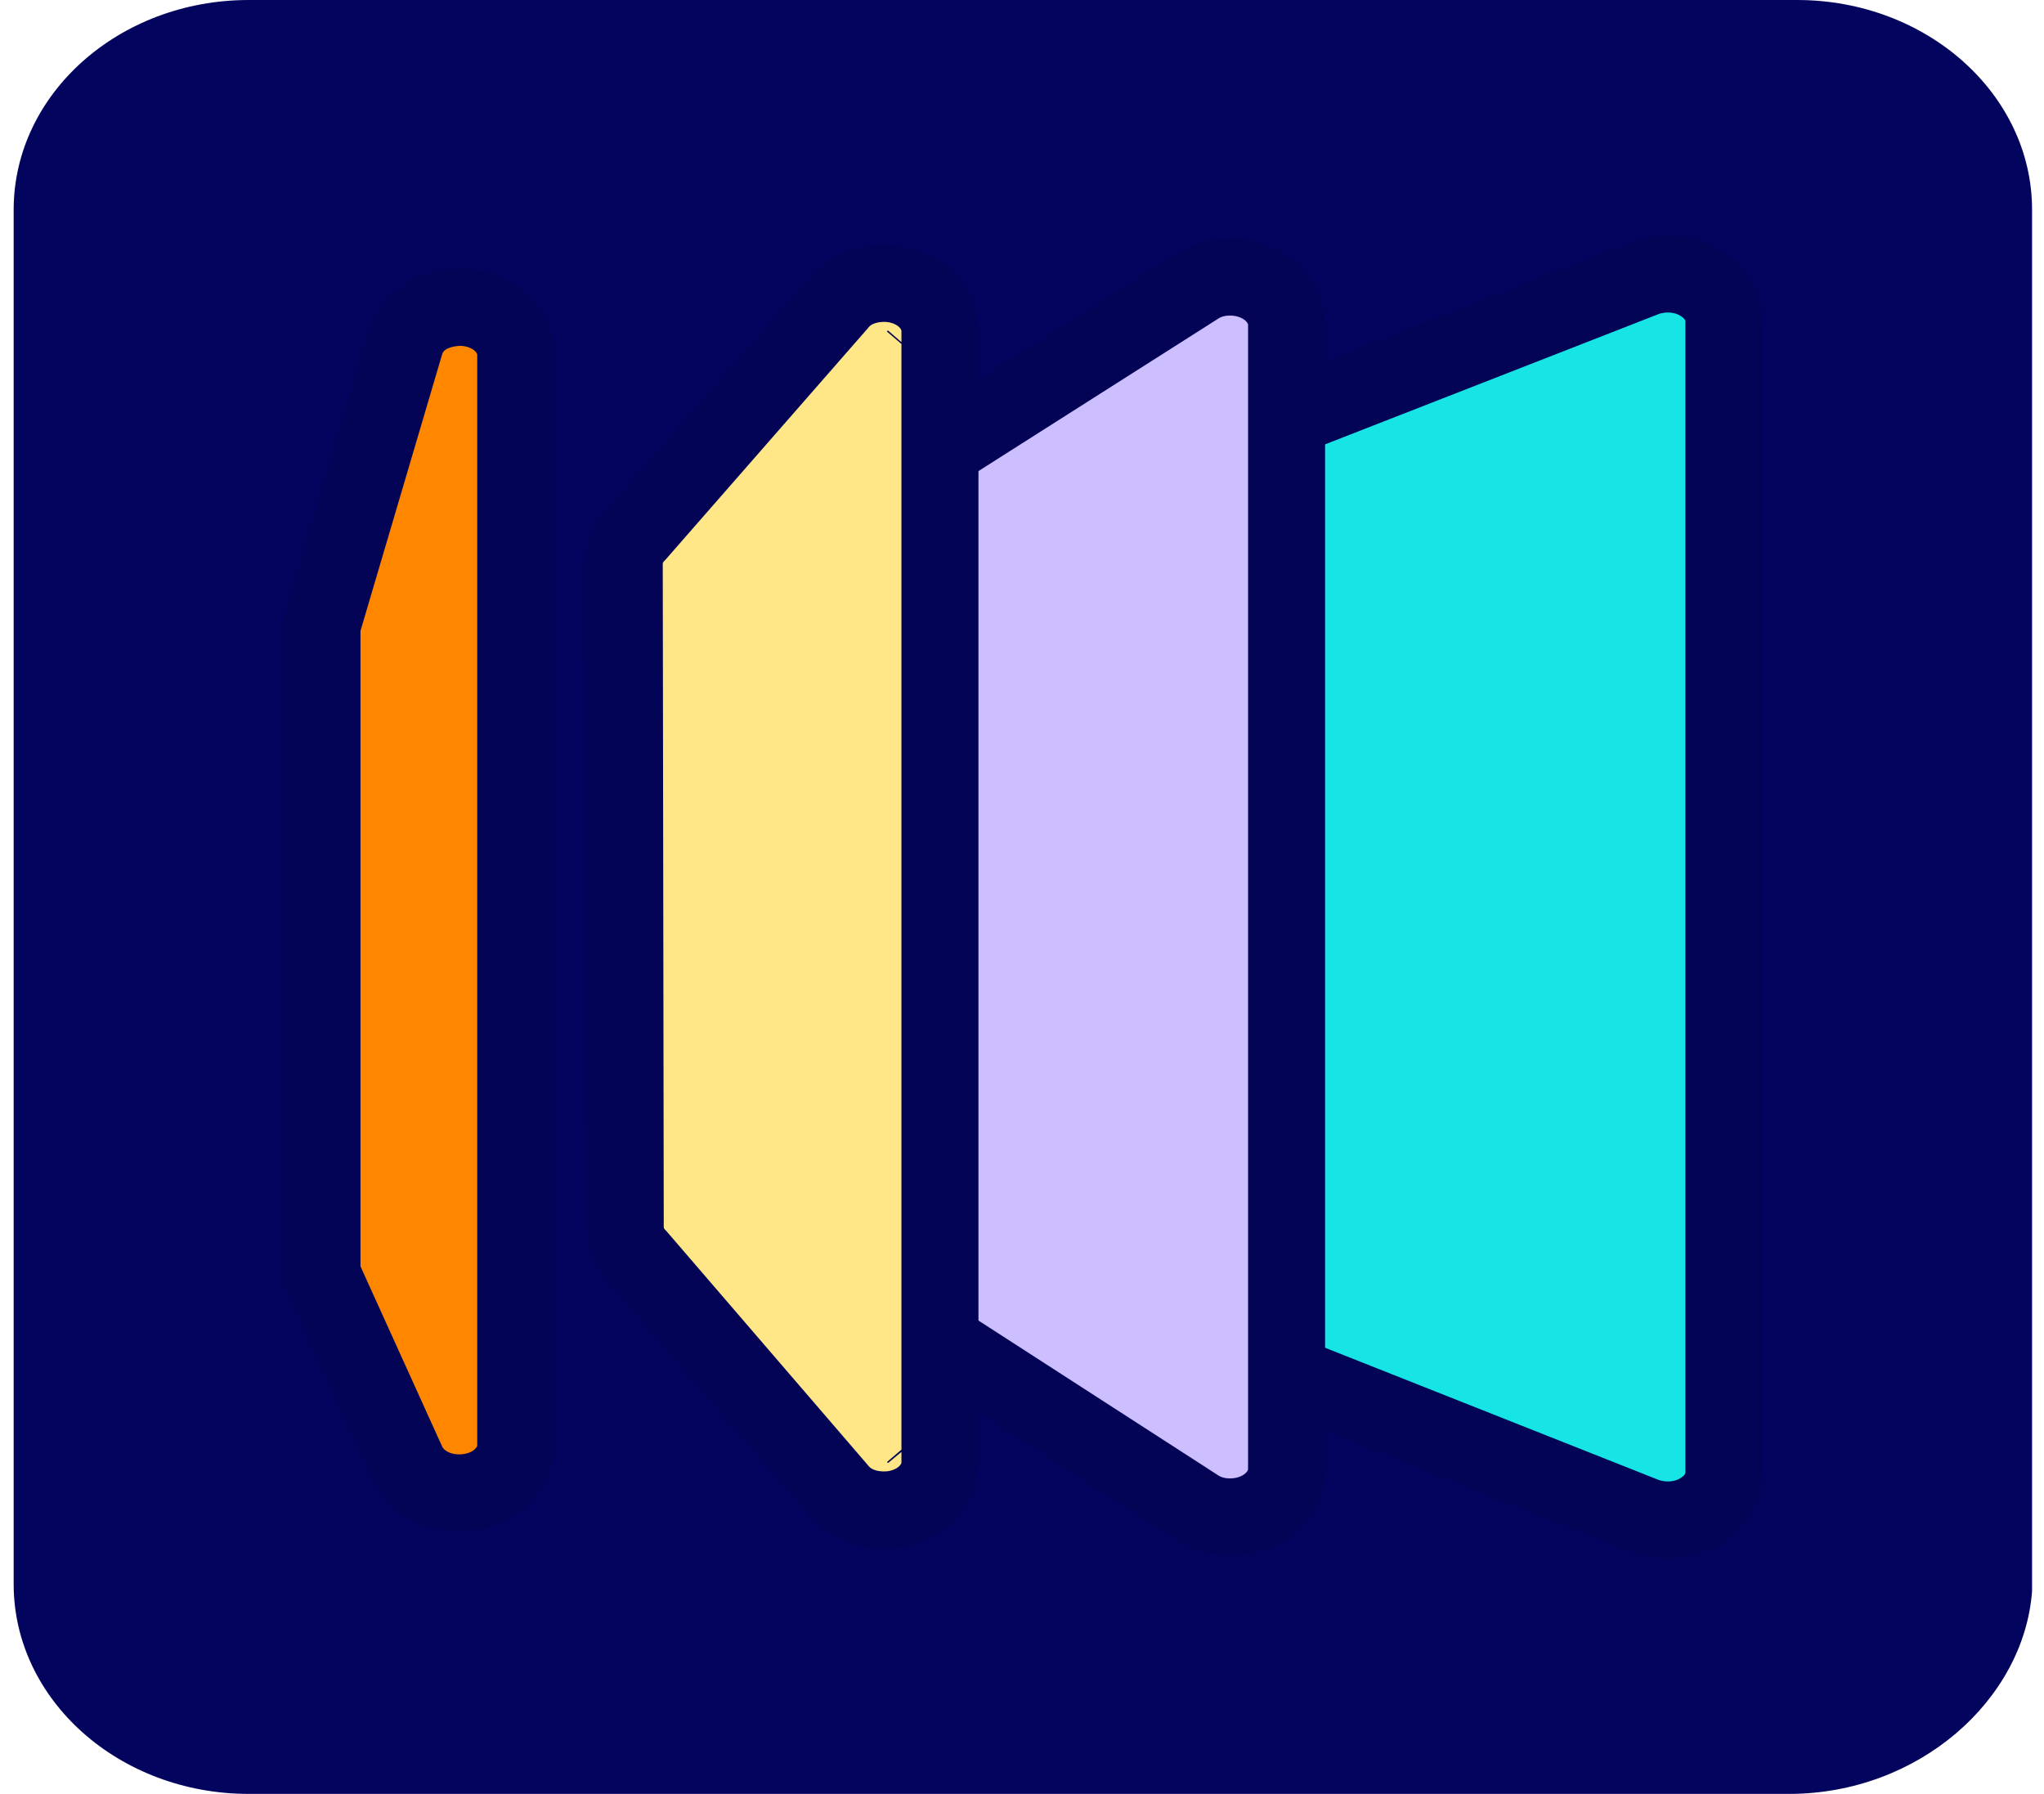 <svg xmlns="http://www.w3.org/2000/svg" width="98" height="86" viewBox="0 0 98 86" fill="none"><g clip-path="url(#clip0_373_26)"><path d="M85.768 86H11.925C5.707 86 0.655 81.493 0.655 75.944V10.056C0.655 4.507 5.707 0 11.925 0H86.157C92.375 0 97.428 4.507 97.428 10.056V76.28C97.039 81.493 91.987 86 85.768 86Z" fill="#03045E"></path><path d="M78.824 13.347L49.01 24.993C48.623 25.134 48.252 25.365 47.96 25.684C47.787 25.874 47.28 26.554 47.419 27.385L47.467 58.758C47.467 58.758 47.467 58.759 47.467 58.76C47.467 58.759 47.467 58.76 47.467 58.76C47.467 59.241 47.643 59.667 47.881 59.993C48.116 60.315 48.498 60.657 49.05 60.86L78.812 72.652L78.844 72.664L78.875 72.676C79.523 72.913 80.262 72.934 80.928 72.718C81.565 72.513 82.652 71.857 82.652 70.567V15.436C82.652 14.146 81.565 13.49 80.928 13.285C80.262 13.069 79.523 13.09 78.875 13.327L78.849 13.337L78.824 13.347Z" fill="#17E4E4"></path><path d="M47.467 58.76C47.467 58.759 47.467 58.758 47.467 58.758L47.419 27.385C47.28 26.554 47.787 25.874 47.96 25.684C48.252 25.365 48.623 25.134 49.01 24.993L78.824 13.347L78.849 13.337L78.875 13.327C79.523 13.09 80.262 13.069 80.928 13.285C81.565 13.49 82.652 14.146 82.652 15.436V70.567C82.652 71.857 81.565 72.513 80.928 72.718C80.262 72.934 79.523 72.913 78.875 72.676L78.844 72.664L78.812 72.652L49.05 60.86C48.498 60.657 48.116 60.315 47.881 59.993C47.643 59.667 47.467 59.241 47.467 58.76ZM47.467 58.76C47.467 58.76 47.467 58.759 47.467 58.76Z" stroke="#030456" stroke-width="3.692"></path><path d="M39.319 25.223L39.01 25.419L38.82 25.651L38.815 25.656C38.795 25.678 38.76 25.716 38.72 25.765C38.641 25.861 38.514 26.032 38.41 26.266C38.3 26.515 38.239 26.786 38.239 27.069V27.072L38.288 58.787C38.288 58.788 38.288 58.789 38.288 58.789C38.288 58.789 38.288 58.79 38.288 58.789C38.288 59.314 38.495 59.723 38.675 59.979C38.849 60.227 39.082 60.452 39.364 60.632L57.329 72.229C58.222 72.846 59.245 72.766 59.81 72.611C60.147 72.519 60.546 72.347 60.901 72.043C61.261 71.735 61.685 71.184 61.685 70.42V15.584C61.685 14.82 61.261 14.268 60.901 13.96C60.546 13.656 60.147 13.485 59.81 13.392C59.246 13.238 58.23 13.158 57.339 13.768L39.319 25.223Z" fill="#CCBEFF"></path><path d="M38.288 58.789C38.288 58.789 38.288 58.788 38.288 58.787L38.239 27.072V27.069C38.239 26.786 38.3 26.515 38.41 26.266C38.514 26.032 38.641 25.861 38.72 25.765C38.76 25.716 38.795 25.678 38.815 25.656L38.82 25.651L39.01 25.419L39.319 25.223L57.339 13.768C58.23 13.158 59.246 13.238 59.81 13.392C60.147 13.485 60.546 13.656 60.901 13.96C61.261 14.268 61.685 14.82 61.685 15.584V70.42C61.685 71.184 61.261 71.735 60.901 72.043C60.546 72.347 60.147 72.519 59.81 72.611C59.245 72.766 58.222 72.846 57.329 72.229L39.364 60.632C39.082 60.452 38.849 60.227 38.675 59.979C38.495 59.723 38.288 59.314 38.288 58.789ZM38.288 58.789C38.288 58.79 38.288 58.789 38.288 58.789ZM38.852 25.617L38.85 25.619" stroke="#030456" stroke-width="3.692"></path><path d="M43.955 68.915L43.936 68.893C43.948 68.907 43.961 68.921 43.973 68.936L43.955 68.915ZM43.963 17.049C43.95 17.064 43.938 17.078 43.926 17.092L43.944 17.071L43.963 17.049ZM29.93 27.039V27.042L29.978 58.816V58.819V58.834C29.979 58.843 29.979 58.858 29.979 58.875C29.98 58.909 29.982 58.963 29.989 59.028C30.003 59.161 30.036 59.355 30.127 59.576C30.242 59.857 30.411 60.09 30.599 60.277L40.179 71.405C40.999 72.444 42.319 72.439 42.87 72.351C43.238 72.292 43.694 72.152 44.113 71.852C44.549 71.54 45.066 70.947 45.066 70.096V15.877C45.066 15.027 44.549 14.433 44.113 14.121C43.694 13.821 43.238 13.681 42.87 13.622C42.321 13.535 41.007 13.529 40.187 14.559L30.56 25.569C30.368 25.758 30.196 25.993 30.078 26.28C29.988 26.501 29.954 26.694 29.941 26.828C29.934 26.893 29.932 26.947 29.931 26.981C29.93 26.998 29.93 27.012 29.93 27.022V27.039Z" fill="#FFE787" stroke="#030456" stroke-width="3.692"></path><path d="M15.514 29.719L15.437 29.98V30.25V30.251V30.253V30.257V30.264V30.266V30.268V30.274V30.308V60.642V60.644V60.645V60.646V60.648V60.649V60.65V60.651V60.653V60.654V60.655V60.656V60.657V60.659V60.66V60.661V60.662V60.664V60.665V60.666V60.667V60.669V60.67V60.671V60.672V60.673V60.675V60.676V60.677V60.678V60.68V60.681V60.682V60.683V60.684V60.686V60.687V60.688V60.689V60.691V60.692V60.693V60.694V60.696V60.697V60.698V60.699V60.701V61.106L15.607 61.482L19.512 70.094C19.837 70.834 20.491 71.223 20.981 71.396C21.467 71.567 21.942 71.591 22.321 71.555C22.694 71.52 23.179 71.409 23.638 71.121C24.127 70.815 24.727 70.195 24.727 69.272V17.026C24.727 16.103 24.127 15.479 23.626 15.17C23.155 14.879 22.654 14.769 22.26 14.741C21.689 14.701 20.018 14.833 19.464 16.353L19.444 16.409L19.427 16.467L15.514 29.719Z" fill="#FF8700" stroke="#030456" stroke-width="3.692"></path></g><defs><clipPath id="clip0_373_26"><rect width="98" height="86" fill="white"></rect></clipPath></defs></svg>